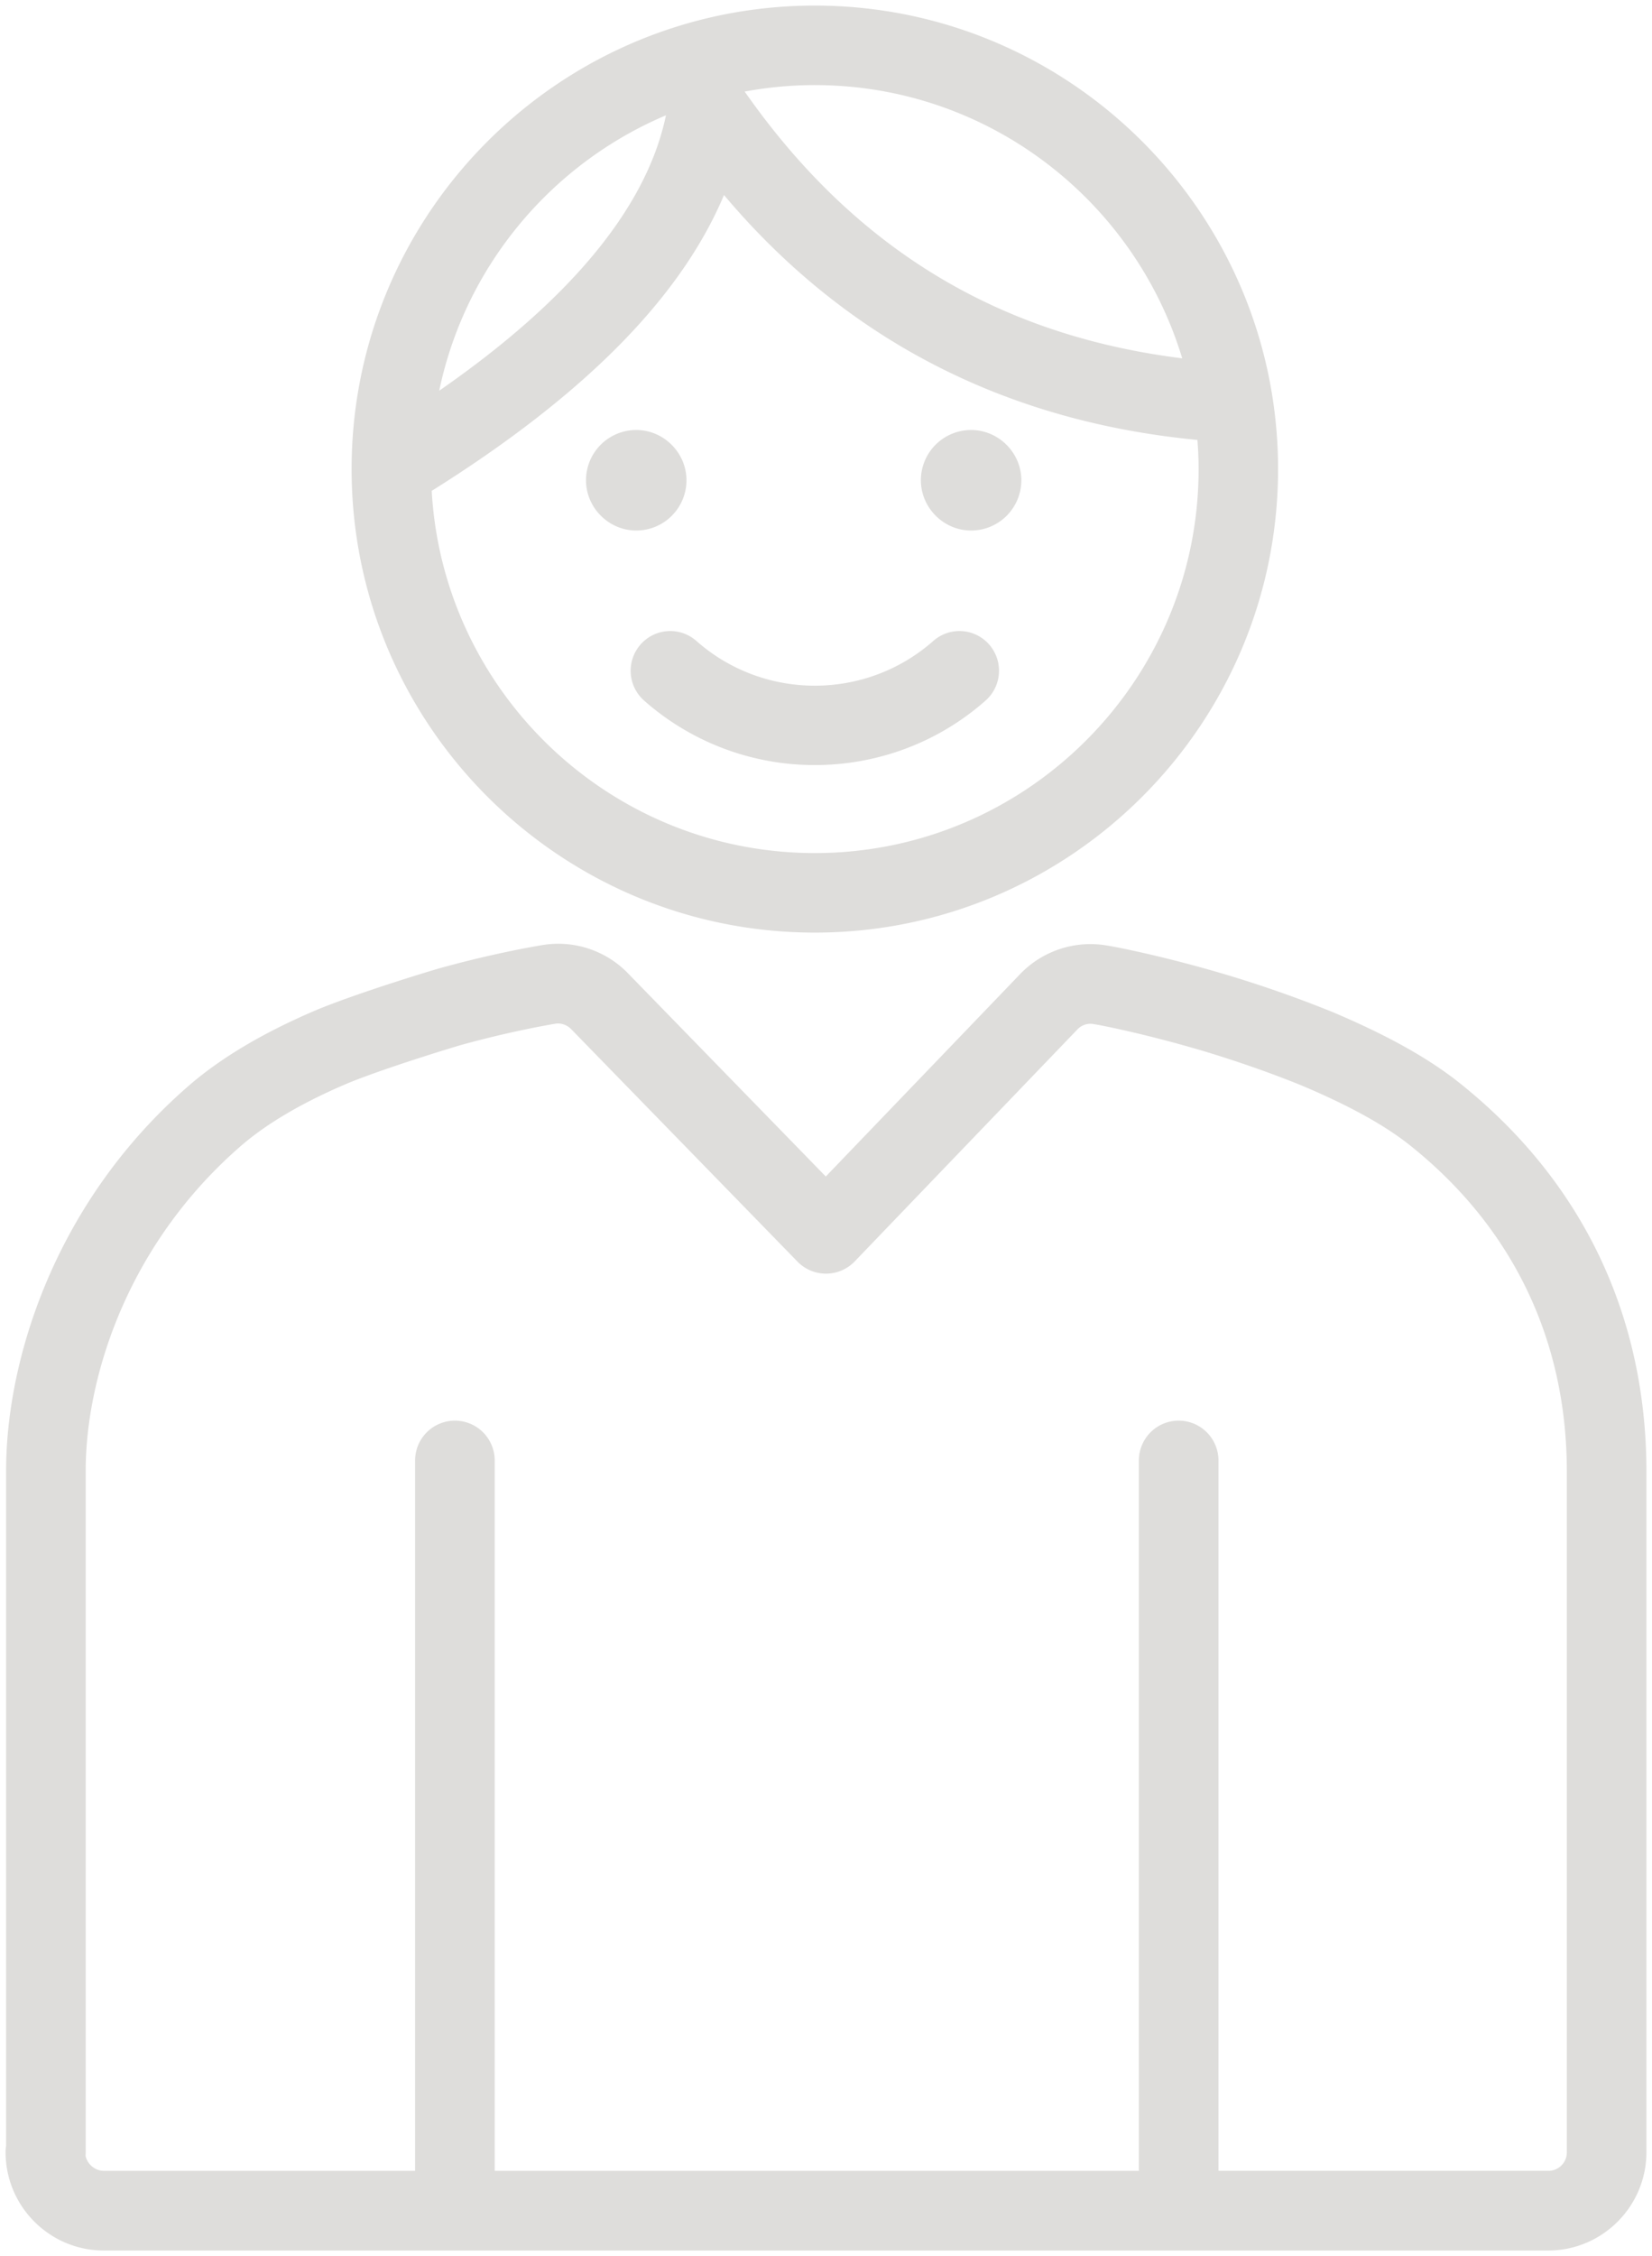 <svg xmlns="http://www.w3.org/2000/svg" width="148" height="202" viewBox="0 0 148 202">
    <g fill="none" fill-rule="evenodd">
        <path fill="#FFF" d="M-246-393h1440V872H-246z"/>
        <g fill="#DEDDDB" stroke="#DEDDDB">
            <path d="M57 47a4 4 0 0 0 4-4c0-2.186-1.814-4-4-4a4 4 0 0 0-4 4c0 2.187 1.814 4 4 4M87 47a4 4 0 0 0 4-4c0-2.186-1.814-4-4-4a4 4 0 0 0-4 4c0 2.187 1.814 4 4 4M140.87 192.693a2.147 2.147 0 0 1-2.17 2.17h-30.04v-64.098a3.067 3.067 0 0 0-3.064-3.068 3.067 3.067 0 0 0-3.066 3.068v64.099H43.82v-64.099a3.067 3.067 0 0 0-3.066-3.068 3.067 3.067 0 0 0-3.065 3.068v64.099H9.299c-1.06 0-1.97-.808-2.14-1.83.012-.112.019-.226.019-.341v-61.031c0-8.315 3.687-20.405 14.038-29.405 2.38-2.075 5.69-4.015 9.8-5.75 3.52-1.435 9.579-3.254 10.02-3.386 4.284-1.192 7.677-1.795 8.63-1.954.658-.114 1.381.128 1.862.628l20.277 20.816a3.064 3.064 0 0 0 2.195.926h.01a3.066 3.066 0 0 0 2.2-.942L96.156 91.83a2.106 2.106 0 0 1 1.938-.625c.063.013.093.018.157.026.373.056 3.921.736 8.65 2.088.048.013 4.855 1.352 9.906 3.41 4.372 1.845 7.618 3.647 9.931 5.514 9.245 7.42 14.132 17.626 14.132 29.514v60.937zM130.58 97.46c-2.759-2.226-6.484-4.315-11.426-6.4a106.846 106.846 0 0 0-10.594-3.649c-4.732-1.353-8.471-2.102-9.384-2.246a8.24 8.24 0 0 0-7.438 2.41l-17.754 18.483-18.052-18.532a8.195 8.195 0 0 0-7.288-2.41c-1.303.218-4.815.857-9.278 2.101l-.05.015c-.273.08-6.698 1.996-10.647 3.606-4.746 2.003-8.608 4.288-11.476 6.79-11.904 10.35-16.146 24.367-16.146 34.034v60.493c-.03.174-.047.354-.047.538C1 197.273 4.723 201 9.3 201h129.4c4.576 0 8.3-3.727 8.3-8.307v-60.937c0-13.814-5.68-25.676-16.42-34.296zM57.759 58.037a3.064 3.064 0 0 0 .275 4.314A22.562 22.562 0 0 0 73 68c5.35 0 10.7-1.883 14.966-5.65a3.064 3.064 0 0 0 .275-4.313 3.038 3.038 0 0 0-4.298-.275c-6.239 5.508-15.648 5.508-21.886 0a3.038 3.038 0 0 0-4.298.275"/>
            <path d="M64.712 16.502c10.952 13.31 25.39 20.837 43.025 22.429.09 1.012.144 2.034.144 3.069 0 19.233-15.648 34.88-34.881 34.88-18.669 0-33.957-14.743-34.838-33.197 14.11-8.801 22.868-17.754 26.55-27.181M60.32 9.516c-1.449 8.88-8.735 17.798-21.687 26.563C40.721 23.925 49.115 13.905 60.32 9.516M73 7.12c16 0 29.51 10.834 33.603 25.549-17.28-1.96-30.62-10.079-40.683-24.738-.018-.026-.04-.048-.059-.073A34.848 34.848 0 0 1 73 7.119M73 83c22.607 0 41-18.393 41-41 0-22.608-18.393-41-41-41S32 19.392 32 42c0 22.607 18.393 41 41 41"/>
        </g>
    </g>
</svg>
